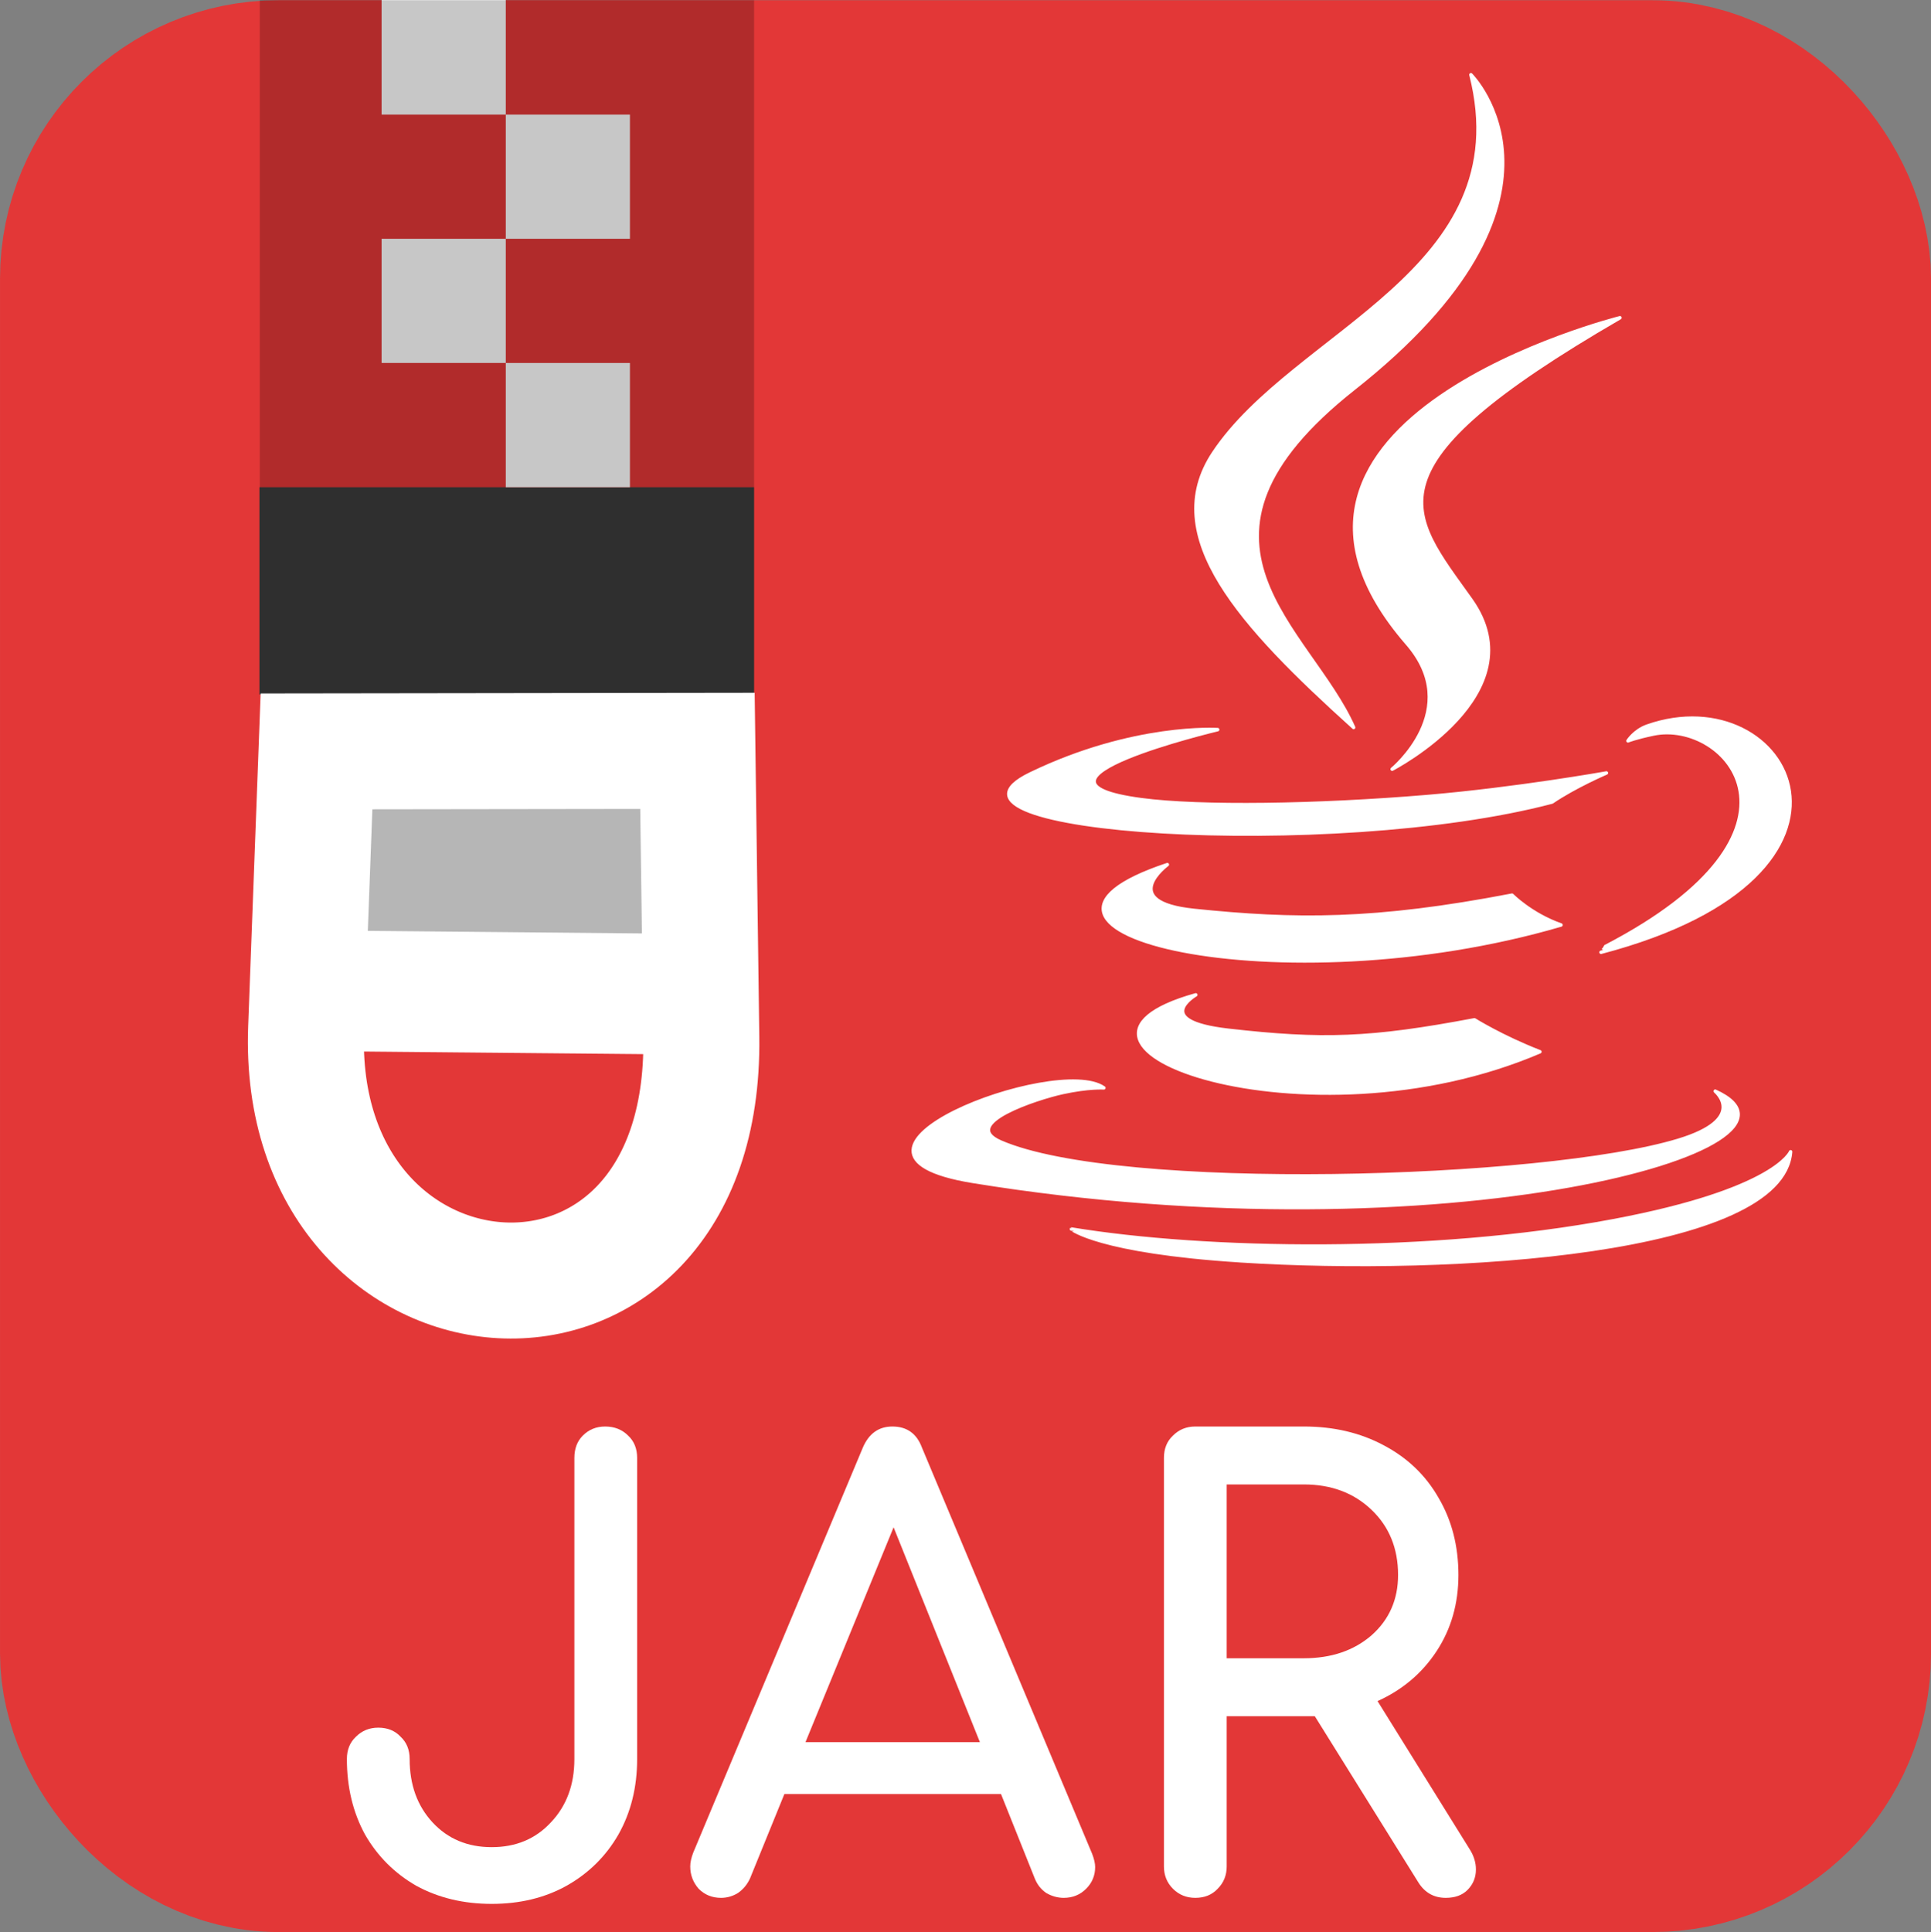 <?xml version="1.0" encoding="UTF-8" standalone="no"?>
<!-- Created with Inkscape (http://www.inkscape.org/) -->

<svg
   version="1.1"
   id="svg2"
   width="64"
   height="64.027"
   viewBox="0 0 64 64.027"
   sodipodi:docname="application-x-jar.svg"
   inkscape:version="1.1.2 (0a00cf5339, 2022-02-04, custom)"
   xmlns:inkscape="http://www.inkscape.org/namespaces/inkscape"
   xmlns:sodipodi="http://sodipodi.sourceforge.net/DTD/sodipodi-0.dtd"
   xmlns="http://www.w3.org/2000/svg"
   xmlns:svg="http://www.w3.org/2000/svg">
  <rect x="0" y="0" width="64" height="64.027" fill="#808080" stroke="none"/>
  <defs
     id="defs6" />
  <sodipodi:namedview
     id="namedview4"
     pagecolor="#505050"
     bordercolor="#ffffff"
     borderopacity="1"
     inkscape:pageshadow="0"
     inkscape:pageopacity="0"
     inkscape:pagecheckerboard="1"
     showgrid="false"
     inkscape:zoom="5.6568542"
     inkscape:cx="28.37266"
     inkscape:cy="44.989669"
     inkscape:window-width="1440"
     inkscape:window-height="881"
     inkscape:window-x="-4"
     inkscape:window-y="-4"
     inkscape:window-maximized="0"
     inkscape:current-layer="g8"
     inkscape:snap-bbox="true"
     inkscape:snap-bbox-edge-midpoints="false"
     inkscape:snap-bbox-midpoints="true" />
  <g
     inkscape:groupmode="layer"
     inkscape:label="Image"
     id="g8"
     transform="translate(-1.357,-0.773)">
    <rect
       style="fill:#e33737;fill-opacity:1;stroke:#e33737;stroke-width:8.089;stroke-linecap:round;stroke-linejoin:round;stroke-miterlimit:4;stroke-dasharray:none;stroke-opacity:1"
       id="rect1002"
       width="55.911"
       height="55.931"
       x="5.402"
       y="4.825"
       ry="5.187" />
    <rect
       style="fill:#2f2f2f;fill-opacity:1;stroke:none;stroke-width:64;stroke-linecap:round;stroke-linejoin:round;stroke-miterlimit:4;stroke-dasharray:none;stroke-opacity:1"
       id="rect44223"
       width="16.395"
       height="6.868"
       x="9.956"
       y="16.917" />
    <path
       style="fill:#b6b6b6;fill-opacity:1;stroke:none;stroke-width:0.031;stroke-linecap:round;stroke-linejoin:round;stroke-miterlimit:4;stroke-dasharray:none;stroke-opacity:1"
       d="m 13.489,26.44 c -0.563,0.128 -0.958,0.68 -0.938,1.251 -0.053,1.325 -0.08,2.652 -0.083,3.979 0.034,0.639 0.629,1.162 1.265,1.129 2.977,0.044 5.964,0.07 8.935,0.098 0.65,-3.64e-4 1.199,-0.604 1.165,-1.249 -0.035,-1.385 -0.039,-2.771 -0.088,-4.153 -0.04,-0.635 -0.655,-1.132 -1.281,-1.086 -2.922,0.005 -5.846,-0.009 -8.768,0.007 -0.069,0.008 -0.138,0.016 -0.207,0.024 z"
       id="path57473" />
    <path
       style="fill:none;stroke:#ffffff;stroke-width:3.844;stroke-linecap:butt;stroke-linejoin:miter;stroke-miterlimit:4;stroke-dasharray:none;stroke-opacity:1"
       d="m 11.847,25.673 -0.344,9.178 c -0.394,10.501 13.25,11.664 13.098,0.305 L 24.473,25.656 Z"
       id="path47194"
       sodipodi:nodetypes="csscc" />
    <path
       style="fill:#ffffff;stroke:#ffffff;stroke-width:4px;stroke-linecap:butt;stroke-linejoin:miter;stroke-opacity:1"
       d="M 24.299,33.722 11.873,33.607"
       id="path48548" />
    <rect
       style="fill:#ffffff;fill-opacity:1;stroke:none;stroke-width:4;stroke-linecap:round;stroke-linejoin:round;stroke-miterlimit:4;stroke-dasharray:none;stroke-opacity:1"
       id="rect57720"
       width="4.115"
       height="4.115"
       x="18.12"
       y="4.571" />
    <rect
       style="fill:#ffffff;fill-opacity:1;stroke:none;stroke-width:3.842;stroke-linecap:round;stroke-linejoin:round;stroke-miterlimit:4;stroke-dasharray:none;stroke-opacity:1"
       id="rect57720-1"
       width="4.115"
       height="3.798"
       x="14.005"
       y="0.773" />
    <rect
       style="fill:#ffffff;fill-opacity:1;stroke:none;stroke-width:4;stroke-linecap:round;stroke-linejoin:round;stroke-miterlimit:4;stroke-dasharray:none;stroke-opacity:1"
       id="rect57720-26"
       width="4.115"
       height="4.115"
       x="14.005"
       y="8.686" />
    <rect
       style="fill:#ffffff;fill-opacity:1;stroke:none;stroke-width:4;stroke-linecap:round;stroke-linejoin:round;stroke-miterlimit:4;stroke-dasharray:none;stroke-opacity:1"
       id="rect57720-2"
       width="4.115"
       height="4.115"
       x="18.12"
       y="12.802" />
    <g
       aria-label="JAR"
       id="text24887"
       style="font-size:20px;line-height:1.25;stroke-width:0.5">
      <path
         d="m 17.654,63.867 q -1.4,0 -2.5,-0.6 -1.08,-0.62 -1.7,-1.7 -0.6,-1.1 -0.6,-2.5 0,-0.46 0.3,-0.74 0.3,-0.3 0.74,-0.3 0.46,0 0.74,0.3 0.3,0.28 0.3,0.74 0,1.28 0.76,2.1 0.76,0.82 1.96,0.82 1.2,0 1.96,-0.82 0.78,-0.82 0.78,-2.1 v -9.98 q 0,-0.46 0.28,-0.74 0.3,-0.3 0.74,-0.3 0.46,0 0.76,0.3 0.3,0.28 0.3,0.74 v 9.98 q 0,1.4 -0.62,2.5 -0.62,1.08 -1.72,1.7 -1.08,0.6 -2.48,0.6 z"
         style="font-weight:bold;font-family:Comfortaa;-inkscape-font-specification:'Comfortaa, Bold';fill:#ffffff"
         id="path15386" />
      <path
         d="m 37.554,62.207 q 0.1,0.26 0.1,0.44 0,0.42 -0.3,0.72 -0.3,0.3 -0.74,0.3 -0.3,0 -0.58,-0.16 -0.26,-0.18 -0.38,-0.48 l -1.12,-2.8 h -7.18 l -1.14,2.8 q -0.14,0.3 -0.4,0.48 -0.26,0.16 -0.56,0.16 -0.44,0 -0.74,-0.3 -0.28,-0.32 -0.28,-0.74 0,-0.2 0.1,-0.46 l 5.62,-13.42 q 0.3,-0.7 0.98,-0.7 0.72,0 0.98,0.7 z m -9.5,-3.7 h 5.78 l -2.86,-7.12 z"
         style="font-weight:bold;font-family:Comfortaa;-inkscape-font-specification:'Comfortaa, Bold';fill:#ffffff"
         id="path15388" />
      <path
         d="m 50.074,62.067 q 0.2,0.32 0.2,0.66 0,0.4 -0.28,0.68 -0.26,0.26 -0.72,0.26 -0.58,0 -0.9,-0.5 l -3.44,-5.52 h -0.36 -2.56 v 4.98 q 0,0.44 -0.3,0.74 -0.28,0.3 -0.74,0.3 -0.44,0 -0.74,-0.3 -0.3,-0.3 -0.3,-0.74 v -13.54 q 0,-0.46 0.3,-0.74 0.3,-0.3 0.74,-0.3 h 3.6 q 1.48,0 2.64,0.62 1.18,0.62 1.82,1.74 0.66,1.12 0.66,2.56 0,1.42 -0.72,2.52 -0.72,1.1 -1.96,1.66 z m -5.5,-6.34 q 1.36,0 2.24,-0.76 0.88,-0.78 0.88,-2 0,-1.32 -0.88,-2.16 -0.88,-0.84 -2.24,-0.84 h -2.56 v 5.76 z"
         style="font-weight:bold;font-family:Comfortaa;-inkscape-font-specification:'Comfortaa, Bold';fill:#ffffff"
         id="path15390" />
    </g>
    <rect
       style="fill:#000000;fill-opacity:0.22;stroke:none;stroke-width:9.39;stroke-linecap:round;stroke-linejoin:round;stroke-miterlimit:4;stroke-dasharray:none;stroke-opacity:1"
       id="rect37344-9"
       width="16.384"
       height="16.136"
       x="9.967"
       y="0.781" />
    <path
       d="m 40.99,33.742 c 0,0 -1.507,0.876 1.072,1.173 3.124,0.356 4.721,0.305 8.164,-0.346 0,0 0.905,0.568 2.169,1.059 -7.718,3.308 -17.468,-0.192 -11.406,-1.886"
       fill="#5382a1"
       id="path2"
       style="fill:#ffffff;stroke-width:0.114;stroke:#ffffff;stroke-opacity:1;stroke-miterlimit:4;stroke-dasharray:none;stroke-linejoin:round;stroke-linecap:round" />
    <path
       d="m 40.047,29.426 c 0,0 -1.69,1.251 0.891,1.518 3.338,0.344 5.973,0.372 10.534,-0.506 0,0 0.631,0.64 1.623,0.989 -9.332,2.729 -19.726,0.215 -13.048,-2.001"
       fill="#5382a1"
       id="path4-3"
       style="fill:#ffffff;stroke-width:0.114;stroke:#ffffff;stroke-opacity:1;stroke-miterlimit:4;stroke-dasharray:none;stroke-linejoin:round;stroke-linecap:round" />
    <path
       d="m 47.998,22.103 c 1.902,2.19 -0.5,4.16 -0.5,4.16 0,0 4.829,-2.493 2.611,-5.615 -2.071,-2.911 -3.66,-4.358 4.939,-9.345 0,0 -13.498,3.371 -7.051,10.799"
       fill="#e76f00"
       id="path6"
       style="fill:#ffffff;stroke-width:0.114;stroke:#ffffff;stroke-opacity:1;stroke-miterlimit:4;stroke-dasharray:none;stroke-linejoin:round;stroke-linecap:round" />
    <path
       d="m 58.206,36.935 c 0,0 1.115,0.919 -1.228,1.629 -4.455,1.35 -18.543,1.757 -22.456,0.054 -1.407,-0.612 1.231,-1.461 2.061,-1.64 0.865,-0.188 1.36,-0.153 1.36,-0.153 -1.565,-1.102 -10.112,2.164 -4.342,3.099 15.737,2.552 28.687,-1.149 24.605,-2.99"
       fill="#5382a1"
       id="path8"
       style="fill:#ffffff;stroke-width:0.114;stroke:#ffffff;stroke-opacity:1;stroke-miterlimit:4;stroke-dasharray:none;stroke-linejoin:round;stroke-linecap:round" />
    <path
       d="m 41.715,24.953 c 0,0 -7.166,1.702 -2.538,2.32 1.954,0.262 5.85,0.202 9.479,-0.102 2.966,-0.25 5.943,-0.782 5.943,-0.782 0,0 -1.046,0.448 -1.802,0.964 -7.277,1.914 -21.334,1.023 -17.287,-0.934 3.423,-1.654 6.205,-1.467 6.205,-1.467"
       fill="#5382a1"
       id="path10-6"
       style="fill:#ffffff;stroke-width:0.114;stroke:#ffffff;stroke-opacity:1;stroke-miterlimit:4;stroke-dasharray:none;stroke-linejoin:round;stroke-linecap:round" />
    <path
       d="m 54.57,32.138 c 7.397,-3.844 3.977,-7.538 1.59,-7.04 -0.585,0.122 -0.846,0.227 -0.846,0.227 0,0 0.217,-0.34 0.632,-0.488 4.723,-1.66 8.355,4.897 -1.525,7.494 0,1.05e-4 0.114,-0.102 0.149,-0.194"
       fill="#5382a1"
       id="path12"
       style="fill:#ffffff;stroke-width:0.114;stroke:#ffffff;stroke-opacity:1;stroke-miterlimit:4;stroke-dasharray:none;stroke-linejoin:round;stroke-linecap:round" />
    <path
       d="m 50.11,3.251 c 0,0 4.097,4.098 -3.886,10.4 -6.401,5.055 -1.46,7.937 -0.003,11.23 -3.736,-3.371 -6.478,-6.339 -4.639,-9.101 2.7,-4.054 10.18,-6.02 8.527,-12.53"
       fill="#e76f00"
       id="path14"
       style="fill:#ffffff;stroke-width:0.114;stroke:#ffffff;stroke-opacity:1;stroke-miterlimit:4;stroke-dasharray:none;stroke-linejoin:round;stroke-linecap:round" />
    <path
       d="m 42.442,42.554 c 7.1,0.455 18.004,-0.252 18.262,-3.612 0,0 -0.496,1.274 -5.868,2.285 -6.06,1.14 -13.535,1.007 -17.968,0.276 1.06e-4,-1.06e-4 0.908,0.751 5.574,1.05"
       fill="#5382a1"
       id="path16"
       style="fill:#ffffff;stroke-width:0.114;stroke:#ffffff;stroke-opacity:1;stroke-miterlimit:4;stroke-dasharray:none;stroke-linejoin:round;stroke-linecap:round" />
  </g>
</svg>
